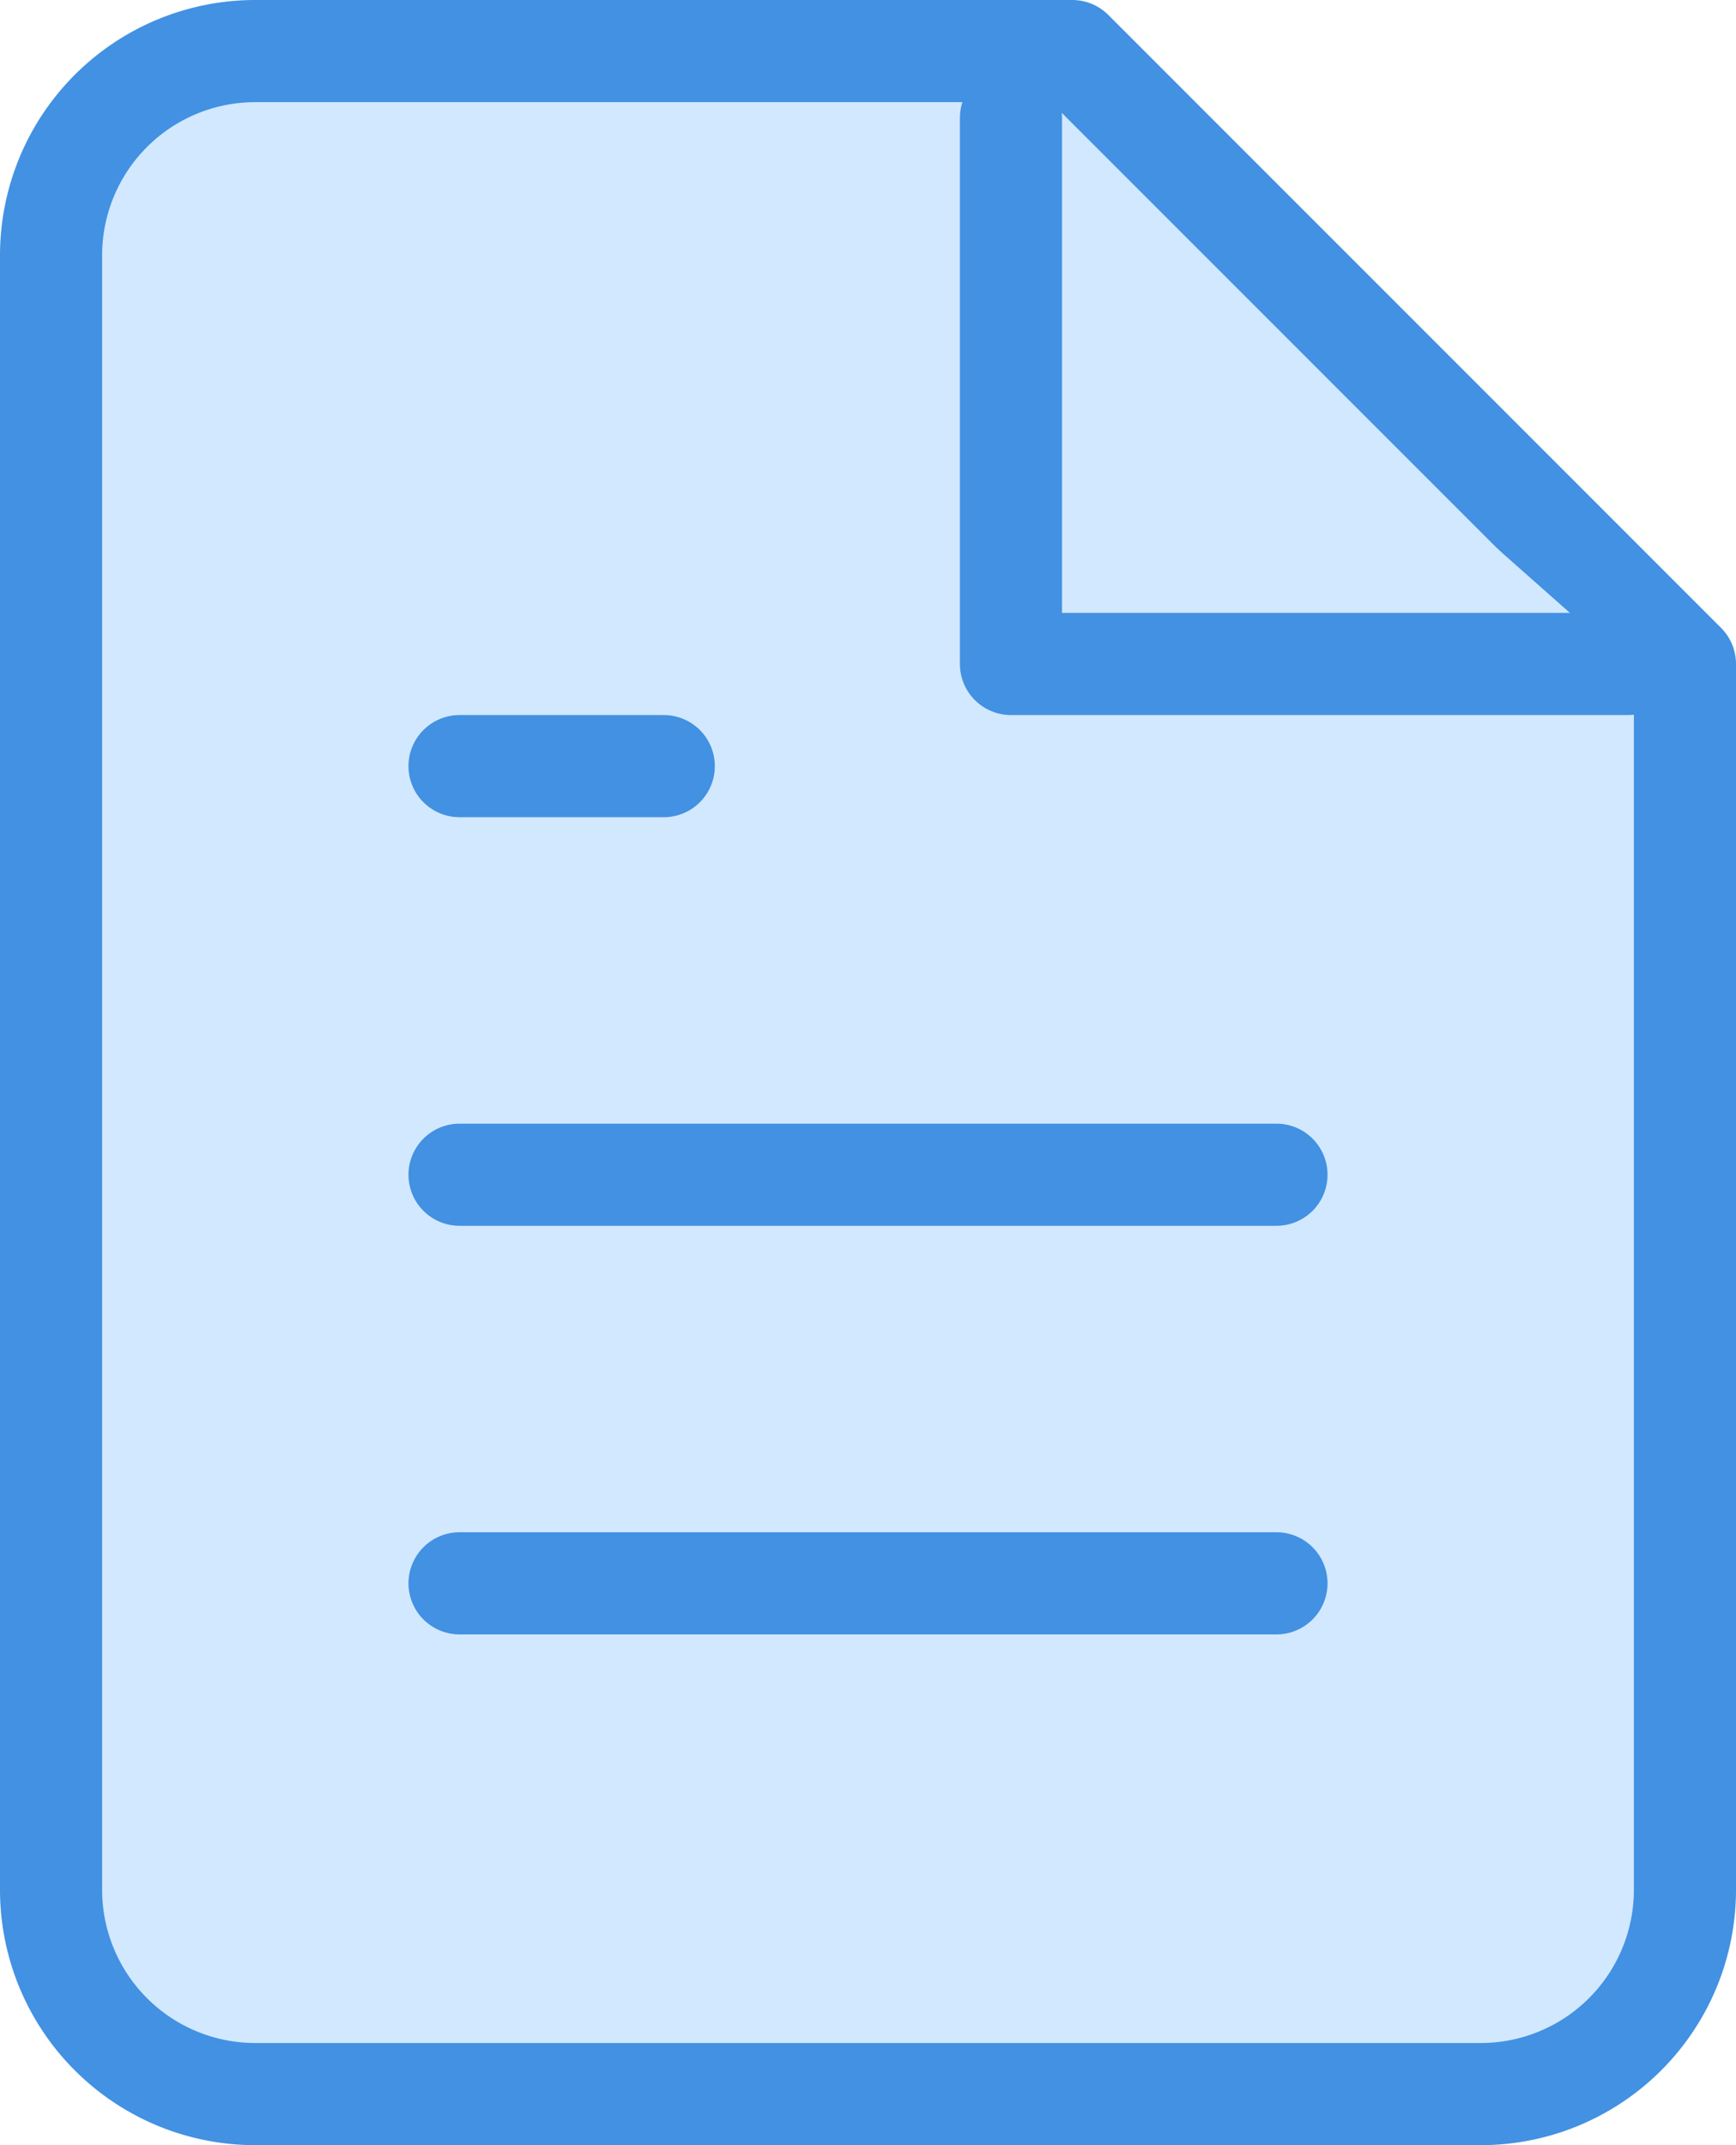 <svg xmlns="http://www.w3.org/2000/svg" width="25.5" height="31.5" viewBox="0 0 25.5 31.5"><defs><style>.a{fill:#d2e8ff;stroke:#4291e2;stroke-linecap:round;stroke-linejoin:round;stroke-width:1.5px;}</style></defs><g transform="translate(-5.25 -2.25)"><path class="a" d="M21,3H9A3,3,0,0,0,6,6V30a3,3,0,0,0,3,3H27a3,3,0,0,0,3-3V12Z"/><path class="a" d="M21,3v8.017h9.058" transform="translate(-0.9 0.983)"/><path class="a" d="M24,19.5H12"/><path class="a" d="M24,25.5H12"/><path class="a" d="M15,13.5H12"/></g></svg>